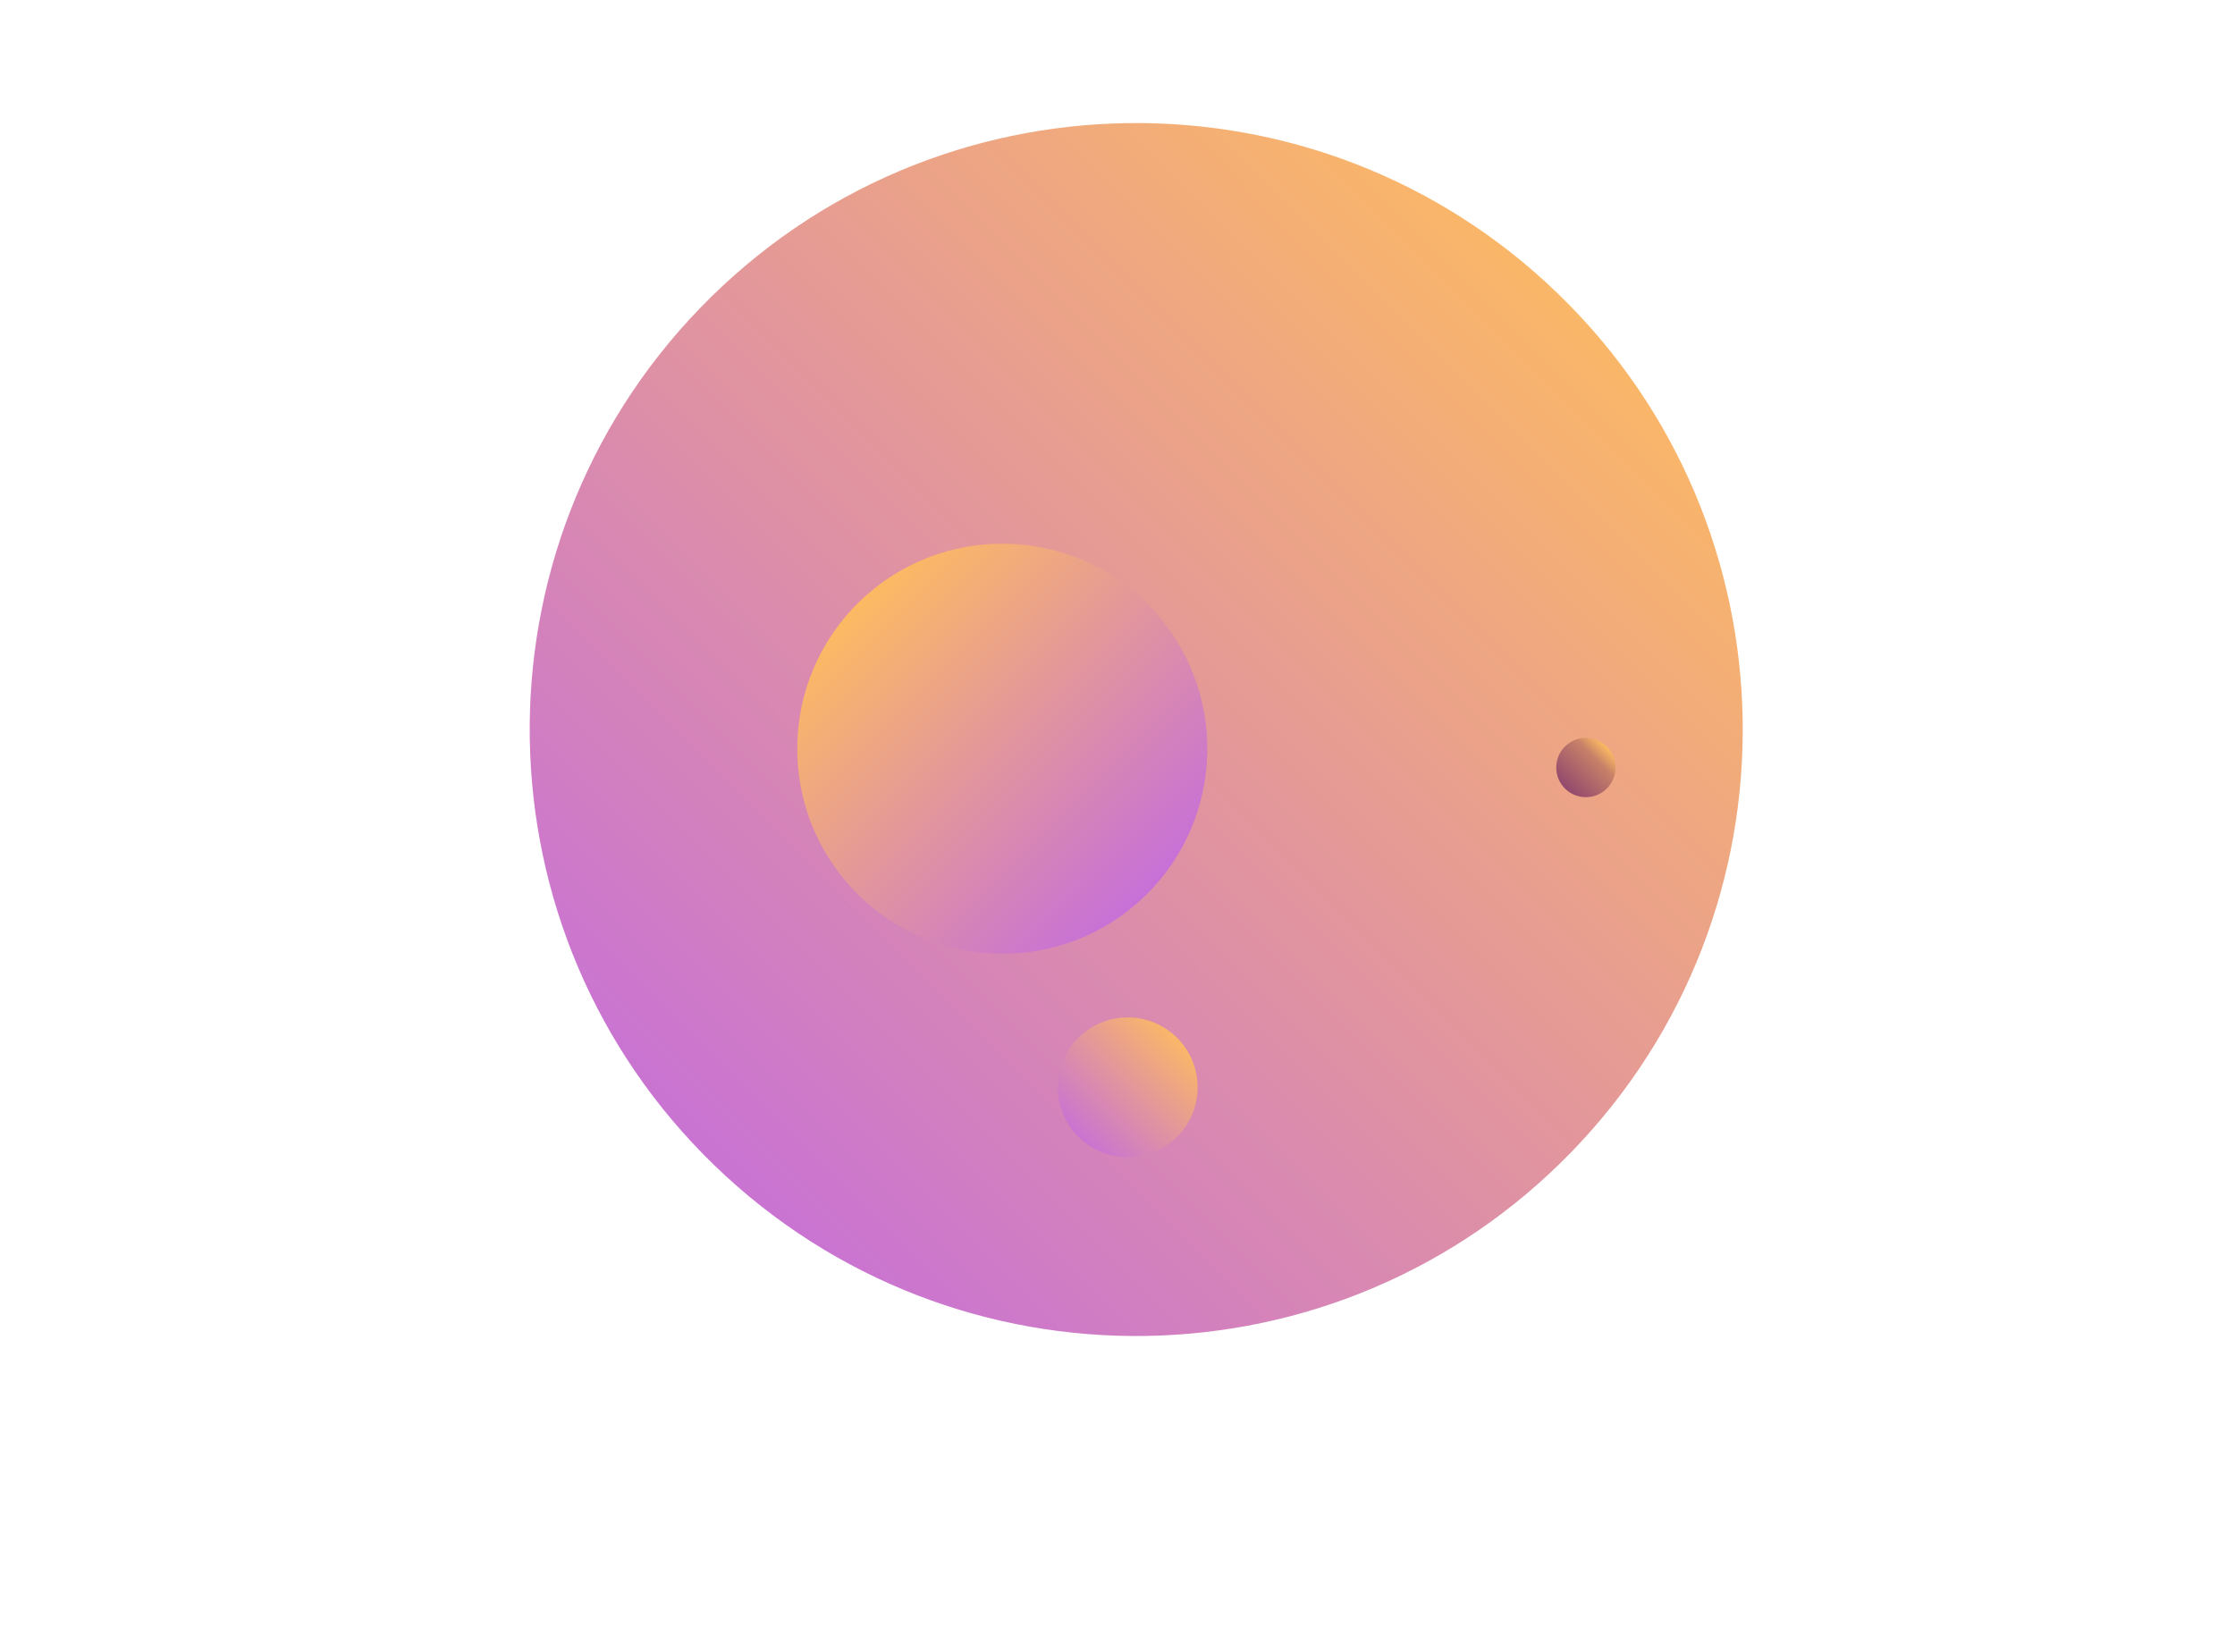 <?xml version="1.0" encoding="UTF-8"?>
<!DOCTYPE svg PUBLIC "-//W3C//DTD SVG 1.1//EN" "http://www.w3.org/Graphics/SVG/1.1/DTD/svg11.dtd">
<!-- Creator: CorelDRAW -->
<svg xmlns="http://www.w3.org/2000/svg" xml:space="preserve" width="247.565mm" height="183.049mm" version="1.1" style="shape-rendering:geometricPrecision; text-rendering:geometricPrecision; image-rendering:optimizeQuality; fill-rule:evenodd; clip-rule:evenodd"
viewBox="0 0 24756.52 18304.92"
 xmlns:xlink="http://www.w3.org/1999/xlink"
 xmlns:xodm="http://www.corel.com/coreldraw/odm/2003">
 <defs>
  <style type="text/css">
   <![CDATA[
    .str0 {stroke:#92486D;stroke-width:84.67;stroke-miterlimit:22.926}
    .fil1 {fill:none}
    .fil3 {fill:url(#id2)}
    .fil0 {fill:url(#id3)}
    .fil2 {fill:url(#id4)}
   ]]>
  </style>
   <mask id="id0">
  <linearGradient id="id1" gradientUnits="userSpaceOnUse" x1="19818.11" y1="10766.26" x2="19646.04" y2="5517.96">
   <stop offset="0" style="stop-opacity:1; stop-color:white"/>
   <stop offset="1" style="stop-opacity:0; stop-color:white"/>
  </linearGradient>
    <rect style="fill:url(#id1)" x="11446.95" y="5300.12" width="7924.79" height="7924.79"/>
   </mask>
  <linearGradient id="id2" gradientUnits="userSpaceOnUse" x1="17338.07" y1="8738.23" x2="17802.67" y2="8274.27">
   <stop offset="0" style="stop-opacity:1; stop-color:#92486D"/>
   <stop offset="0.722" style="stop-opacity:1; stop-color:#C78168"/>
   <stop offset="1" style="stop-opacity:1; stop-color:#FCBA63"/>
  </linearGradient>
  <linearGradient id="id3" gradientUnits="objectBoundingBox" x1="15.217%" y1="85.918%" x2="85.967%" y2="15.266%">
   <stop offset="0" style="stop-opacity:1; stop-color:#C770D8"/>
   <stop offset="1" style="stop-opacity:1; stop-color:#FCBA63"/>
  </linearGradient>
  <linearGradient id="id4" gradientUnits="userSpaceOnUse" xlink:href="#id3" x1="12681.9" y1="9925.82" x2="9468.18" y2="6716.54">
  </linearGradient>
 </defs>
 <g id="Camada_x0020_1">
  <path class="fil0" d="M7912.04 12907.65c2665.45,2581.19 6918.69,2512.88 9499.89,-152.57 2581.19,-2665.45 2512.88,-6918.69 -152.57,-9499.89 -2665.45,-2581.19 -6918.69,-2512.88 -9499.89,152.57 -2581.19,2665.45 -2512.88,6918.69 152.57,9499.89z"/>
  <path class="fil1 str0" style="mask:url(#id0)" d="M12682.31 12078.57c1555.27,1506.1 4036.99,1466.24 5543.09,-89.02 1506.1,-1555.27 1466.24,-4036.99 -89.02,-5543.09 -1555.27,-1506.1 -4036.99,-1466.24 -5543.09,89.02 -1506.1,1555.27 -1466.24,4036.99 89.02,5543.09z"/>
  <path class="fil2" d="M12681.9 9925.82c-901.08,872.6 -2338.93,849.51 -3211.52,-51.57 -872.6,-901.08 -849.51,-2338.93 51.57,-3211.52 901.08,-872.6 2338.93,-849.51 3211.52,51.57 872.6,901.08 849.51,2338.93 -51.57,3211.52z"/>
  <path class="fil0" d="M11953.43 12600.53c307.09,297.38 797.1,289.51 1094.47,-17.57 297.38,-307.09 289.51,-797.1 -17.57,-1094.47 -307.09,-297.38 -797.1,-289.51 -1094.47,17.57 -297.38,307.09 -289.51,797.1 17.57,1094.47z"/>
  <path class="fil3" d="M17338.07 8738.24c130.27,126.15 338.14,122.81 464.29,-7.46 126.15,-130.27 122.81,-338.14 -7.46,-464.29 -130.27,-126.15 -338.14,-122.81 -464.29,7.46 -126.15,130.27 -122.81,338.14 7.46,464.29z"/>
 </g>
</svg>
